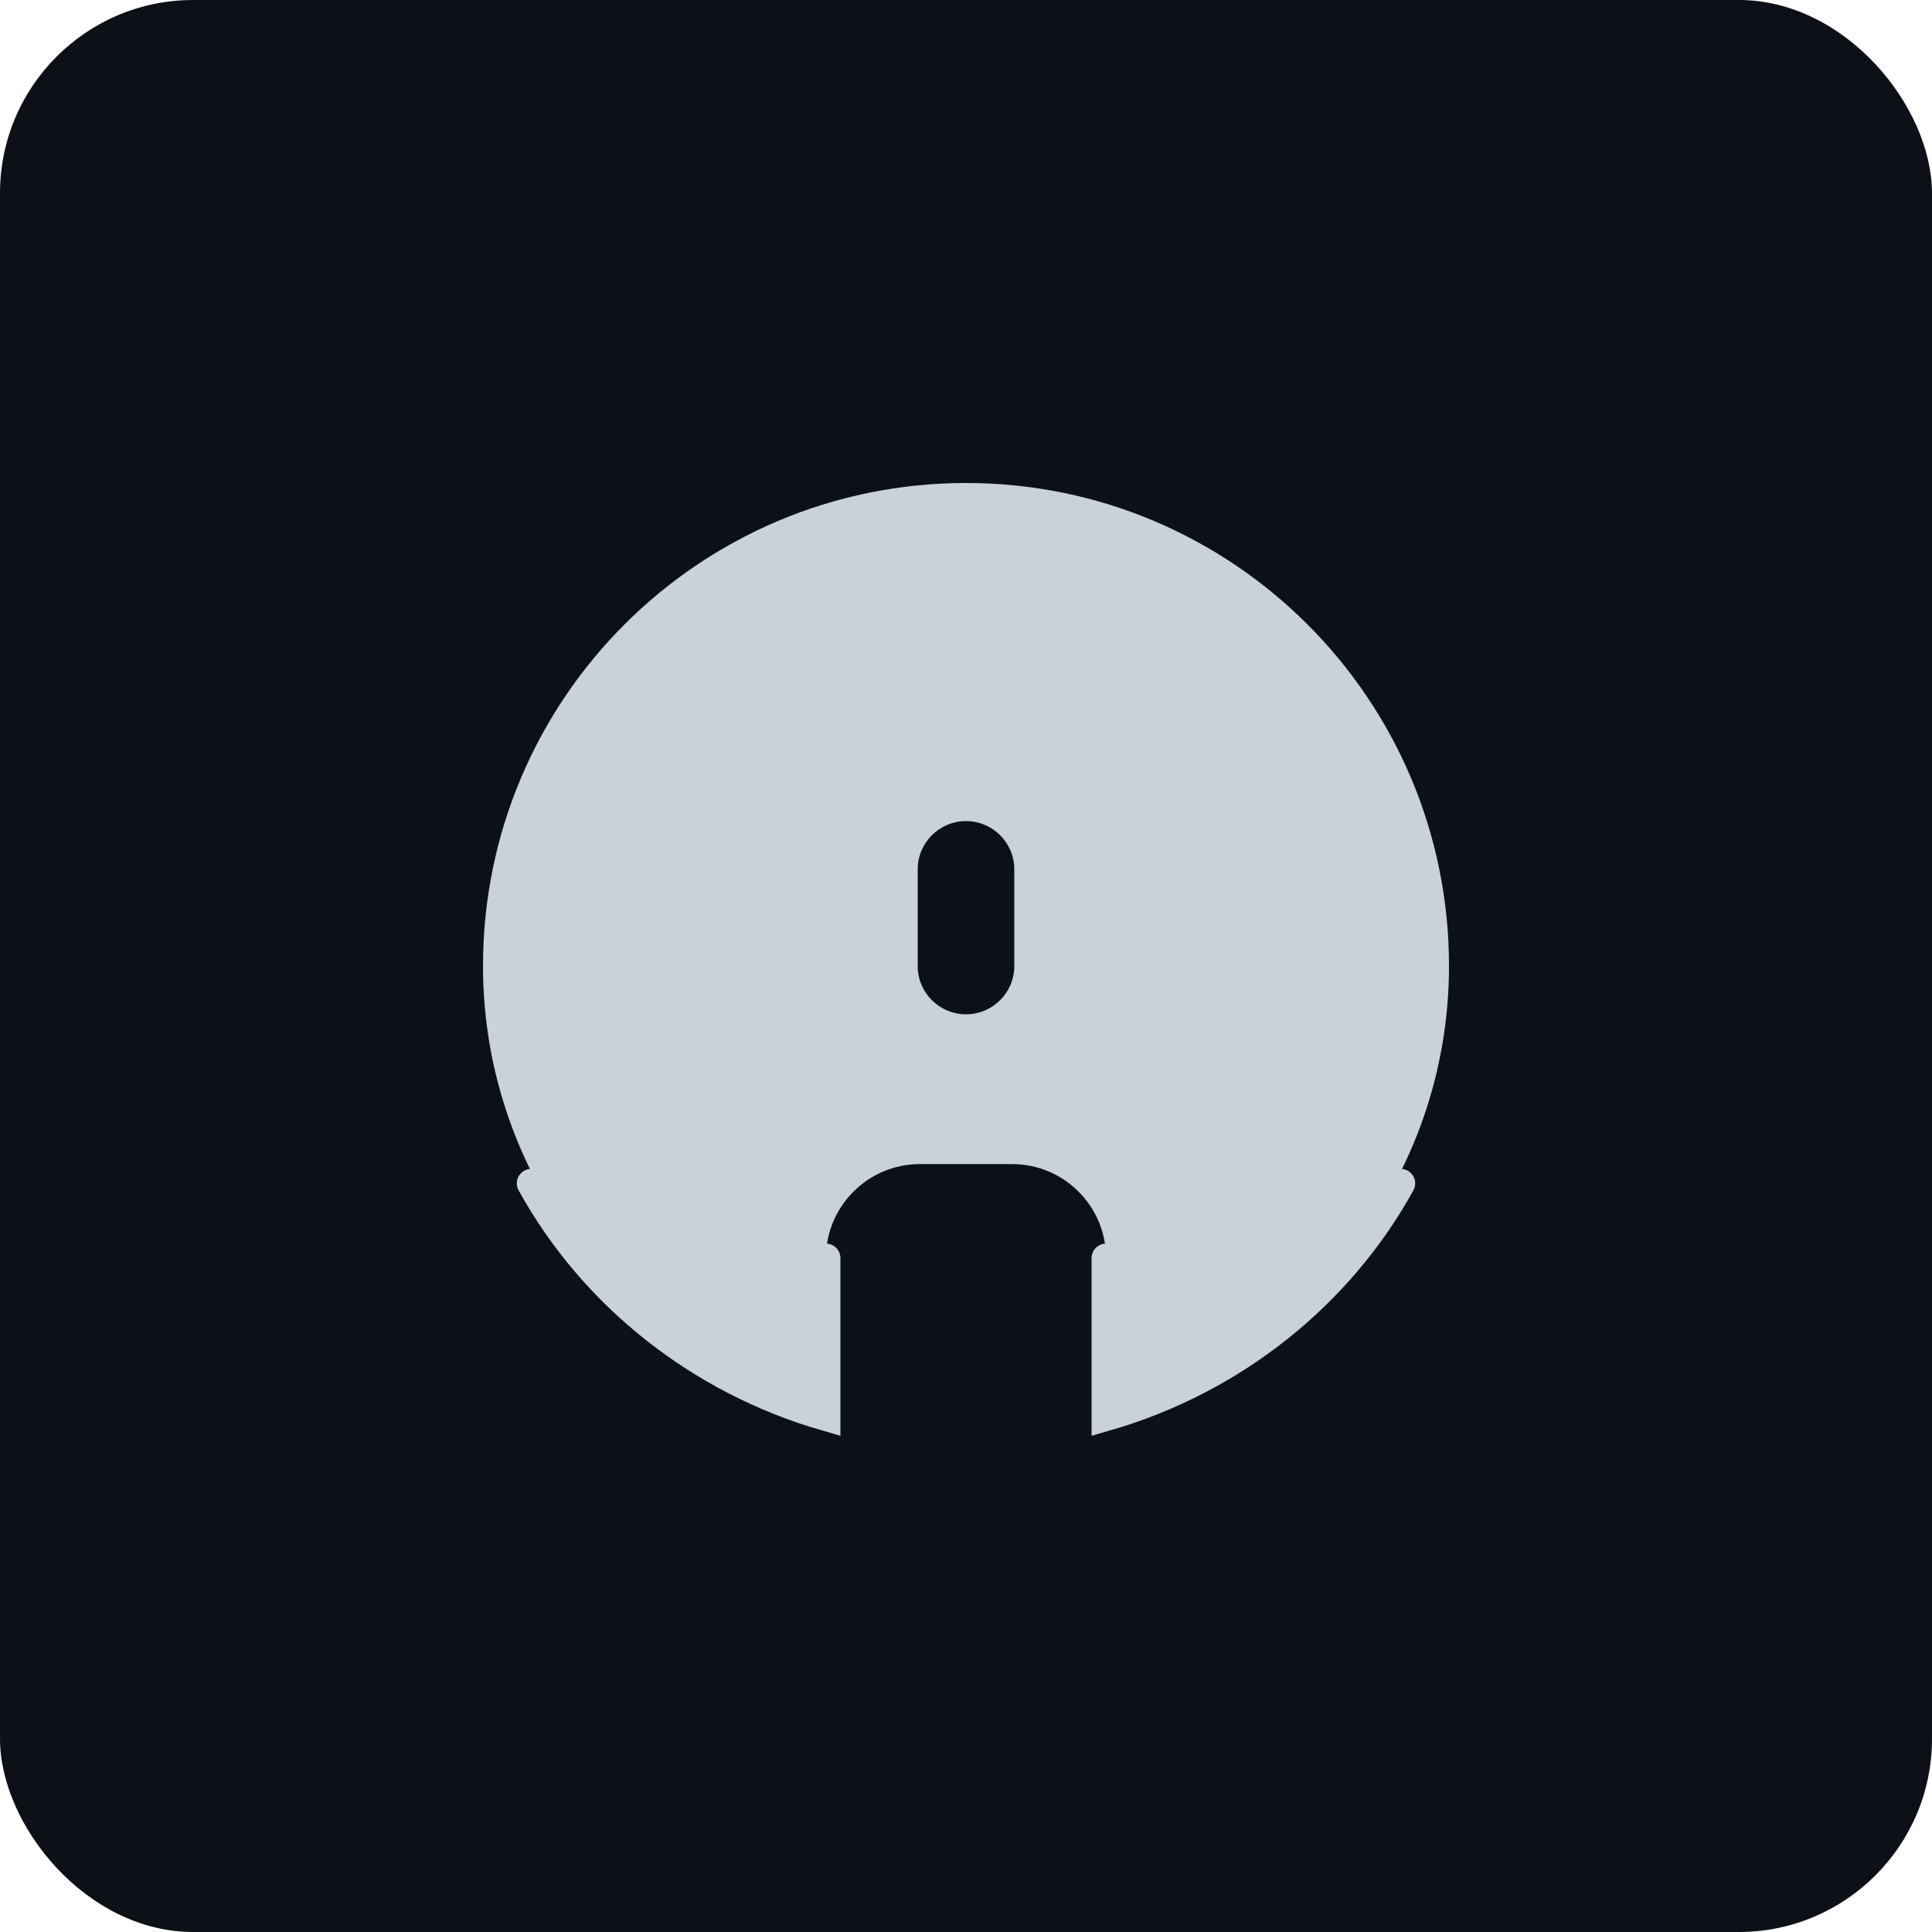 <svg width="200" height="200" viewBox="0 0 200 200" fill="none" xmlns="http://www.w3.org/2000/svg">
  <rect width="200" height="200" rx="20" fill="#0D1117"/>
  <path fill-rule="evenodd" clip-rule="evenodd" d="M100 50C72.386 50 50 72.386 50 100C50 122.091 65.073 140.778 85.5 146.639V130.237C85.5 124.863 89.858 120.505 95.232 120.505H104.768C110.142 120.505 114.5 124.863 114.5 130.237V146.639C134.927 140.778 150 122.091 150 100C150 72.386 127.614 50 100 50ZM95 90C95 87.239 97.239 85 100 85C102.761 85 105 87.239 105 90V100C105 102.761 102.761 105 100 105C97.239 105 95 102.761 95 100V90Z" fill="#C9D1D9"/>
  <path d="M85.5 130.237V146.639C72.338 142.837 61.36 134.039 55 122.5" stroke="#C9D1D9" stroke-width="3" stroke-linecap="round"/>
  <path d="M114.5 130.237V146.639C127.663 142.837 138.64 134.039 145 122.5" stroke="#C9D1D9" stroke-width="3" stroke-linecap="round"/>
</svg>

